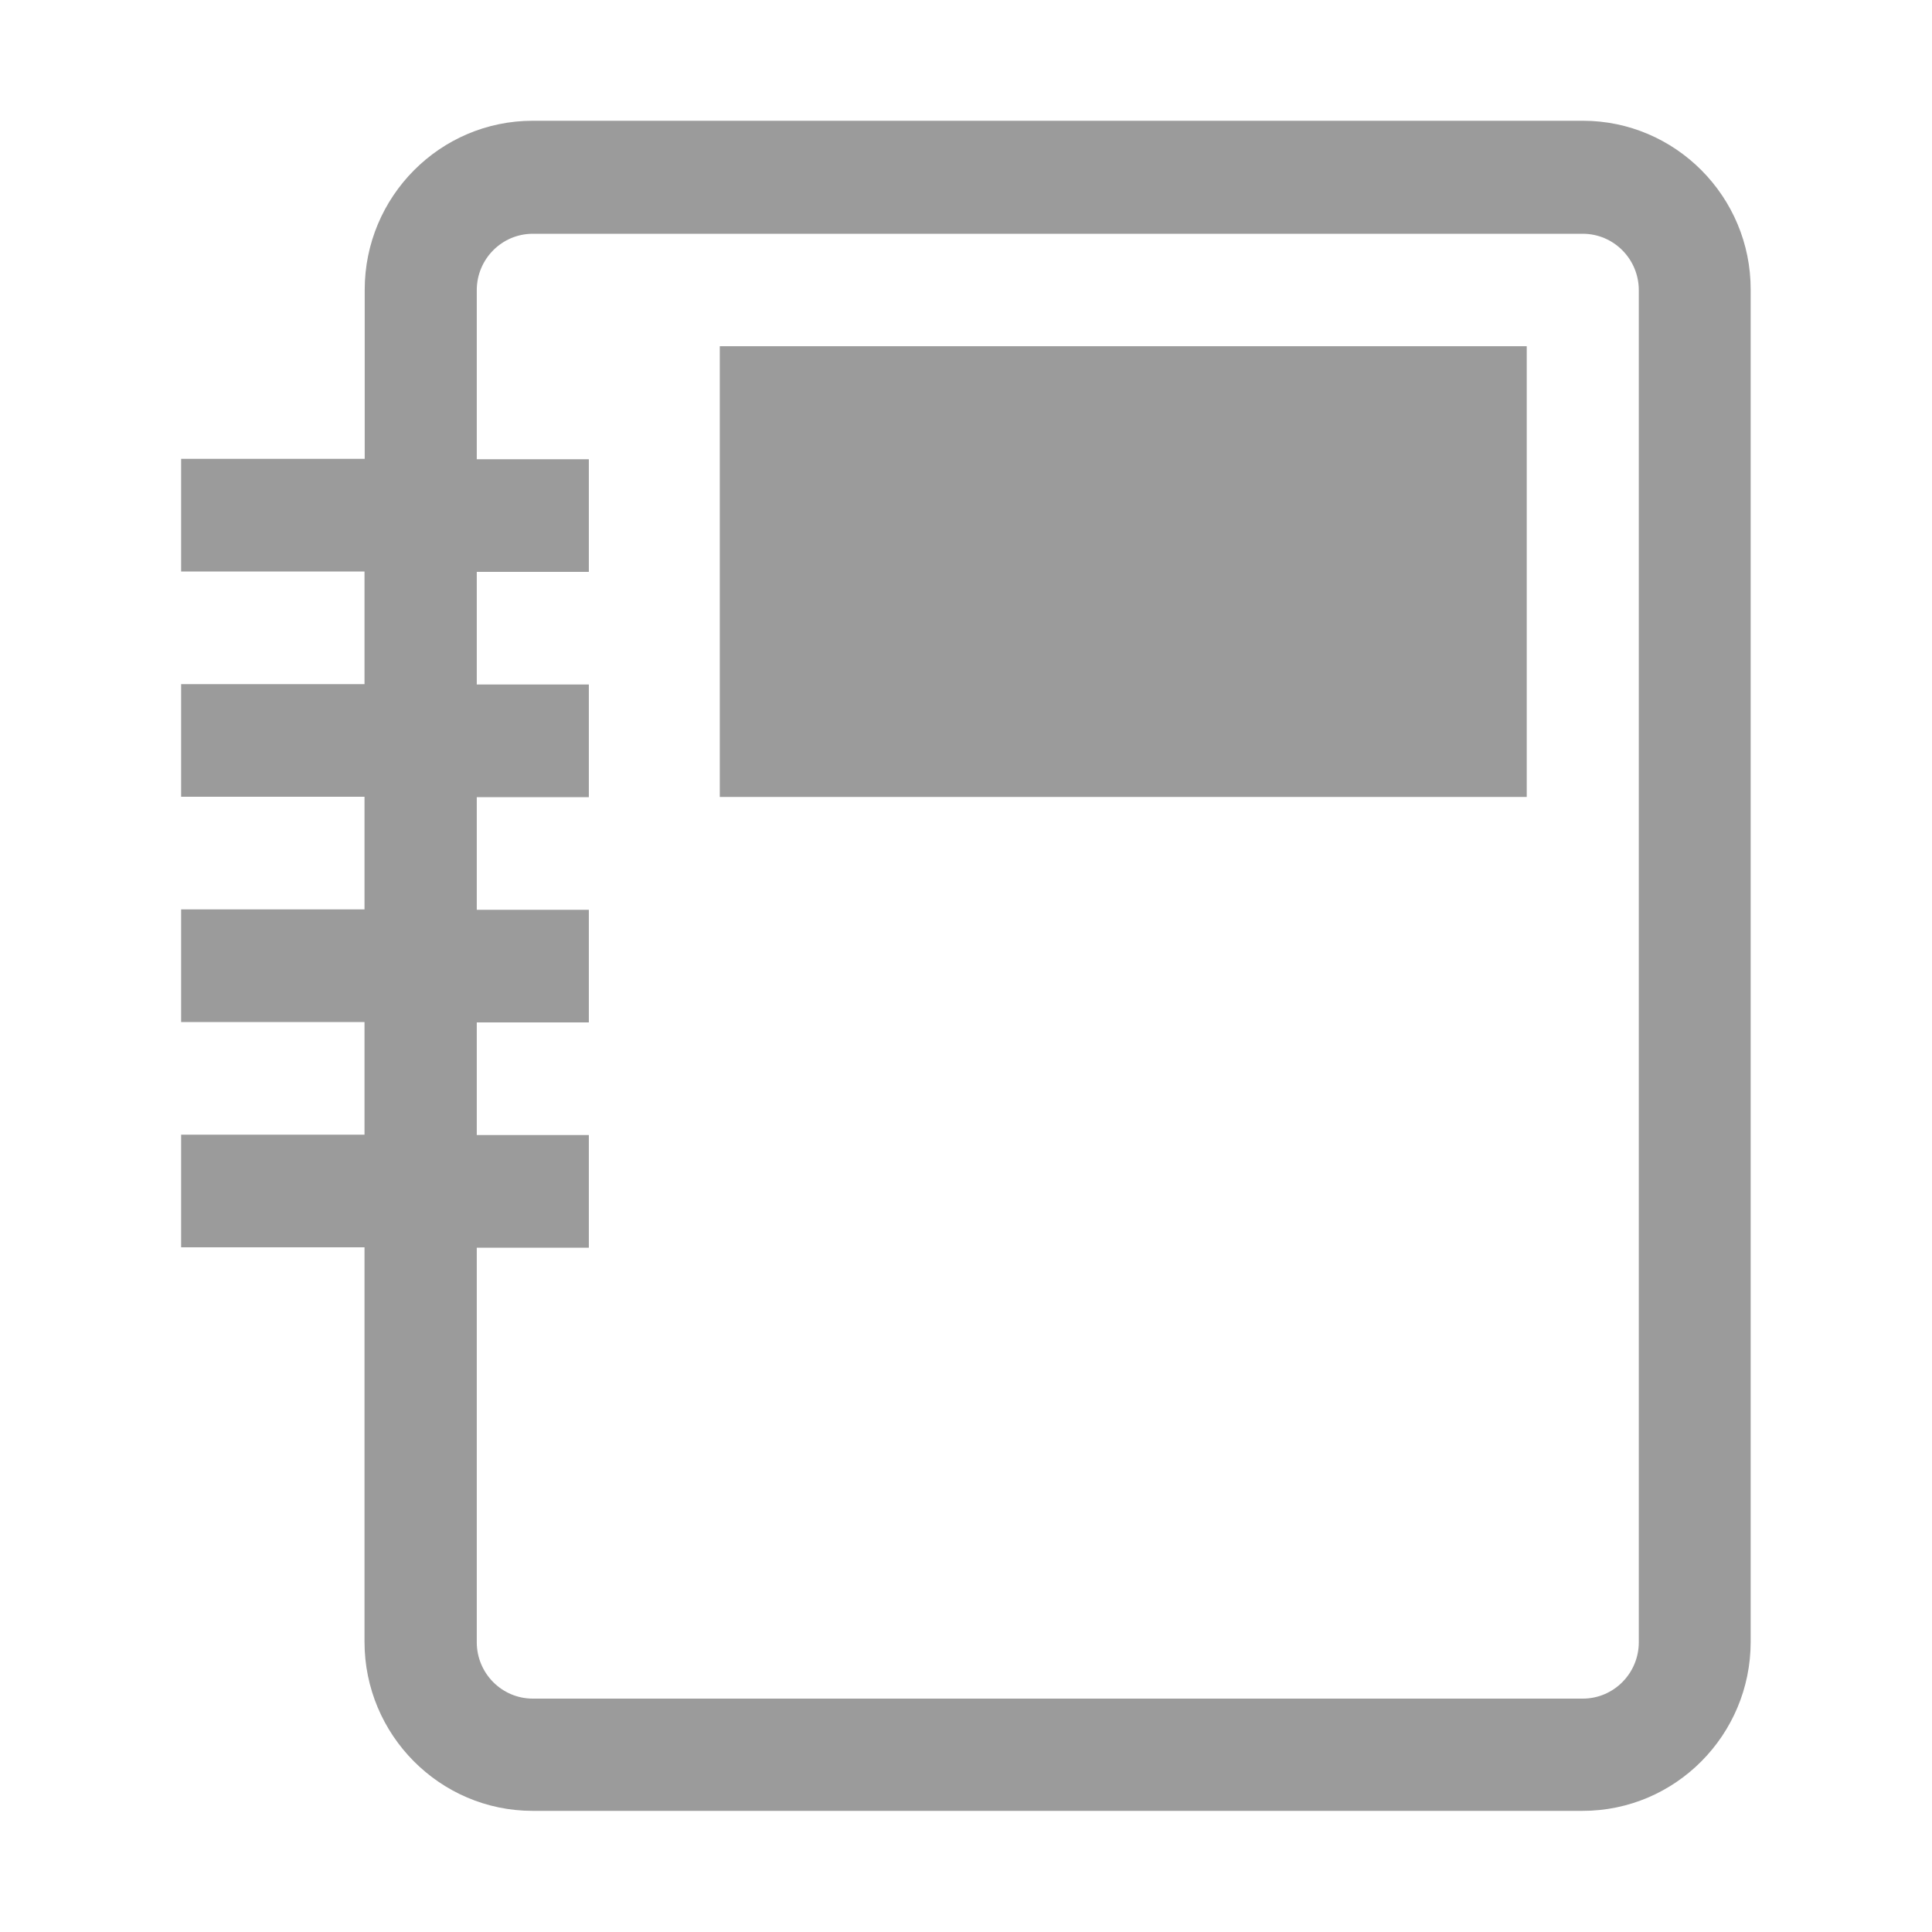 <?xml version="1.0" encoding="utf-8"?>
<!-- Generator: Adobe Illustrator 17.0.0, SVG Export Plug-In . SVG Version: 6.00 Build 0)  -->
<!DOCTYPE svg PUBLIC "-//W3C//DTD SVG 1.1//EN" "http://www.w3.org/Graphics/SVG/1.1/DTD/svg11.dtd">
<svg version="1.1" id="图层_1" xmlns="http://www.w3.org/2000/svg" xmlns:xlink="http://www.w3.org/1999/xlink" x="0px" y="0px"
	 width="200px" height="200px" viewBox="0 0 200 200" enable-background="new 0 0 200 200" xml:space="preserve">
<path fill="#9B9B9B" d="M163.848,12.5H55.156c-9.609,0-17.402,7.852-17.402,17.5v17.5H18.75v11.66h18.984v11.66H18.75v11.66h18.984
	v11.66H18.75v11.66h18.984v11.66H18.75v11.66h18.984v40.84c0,9.648,7.812,17.5,17.402,17.5h108.691
	c9.609,0,17.402-7.852,17.402-17.5V30C181.25,20.352,173.437,12.5,163.848,12.5L163.848,12.5z M169.648,170
	c0,3.223-2.598,5.84-5.801,5.84H55.156c-3.203,0-5.801-2.617-5.801-5.84v-40.84h11.602V117.5H49.355v-11.66h11.602V94.18H49.355
	V82.52h11.602v-11.66H49.355v-11.66h11.602v-11.66H49.355v-17.5c0-3.223,2.598-5.84,5.801-5.84h108.691
	c3.203,0,5.801,2.617,5.801,5.84V170L169.648,170z"/>
<path fill="#9B9B9B" d="M74.512,35.84h83.535V82.5H74.512V35.84z"/>
</svg>
